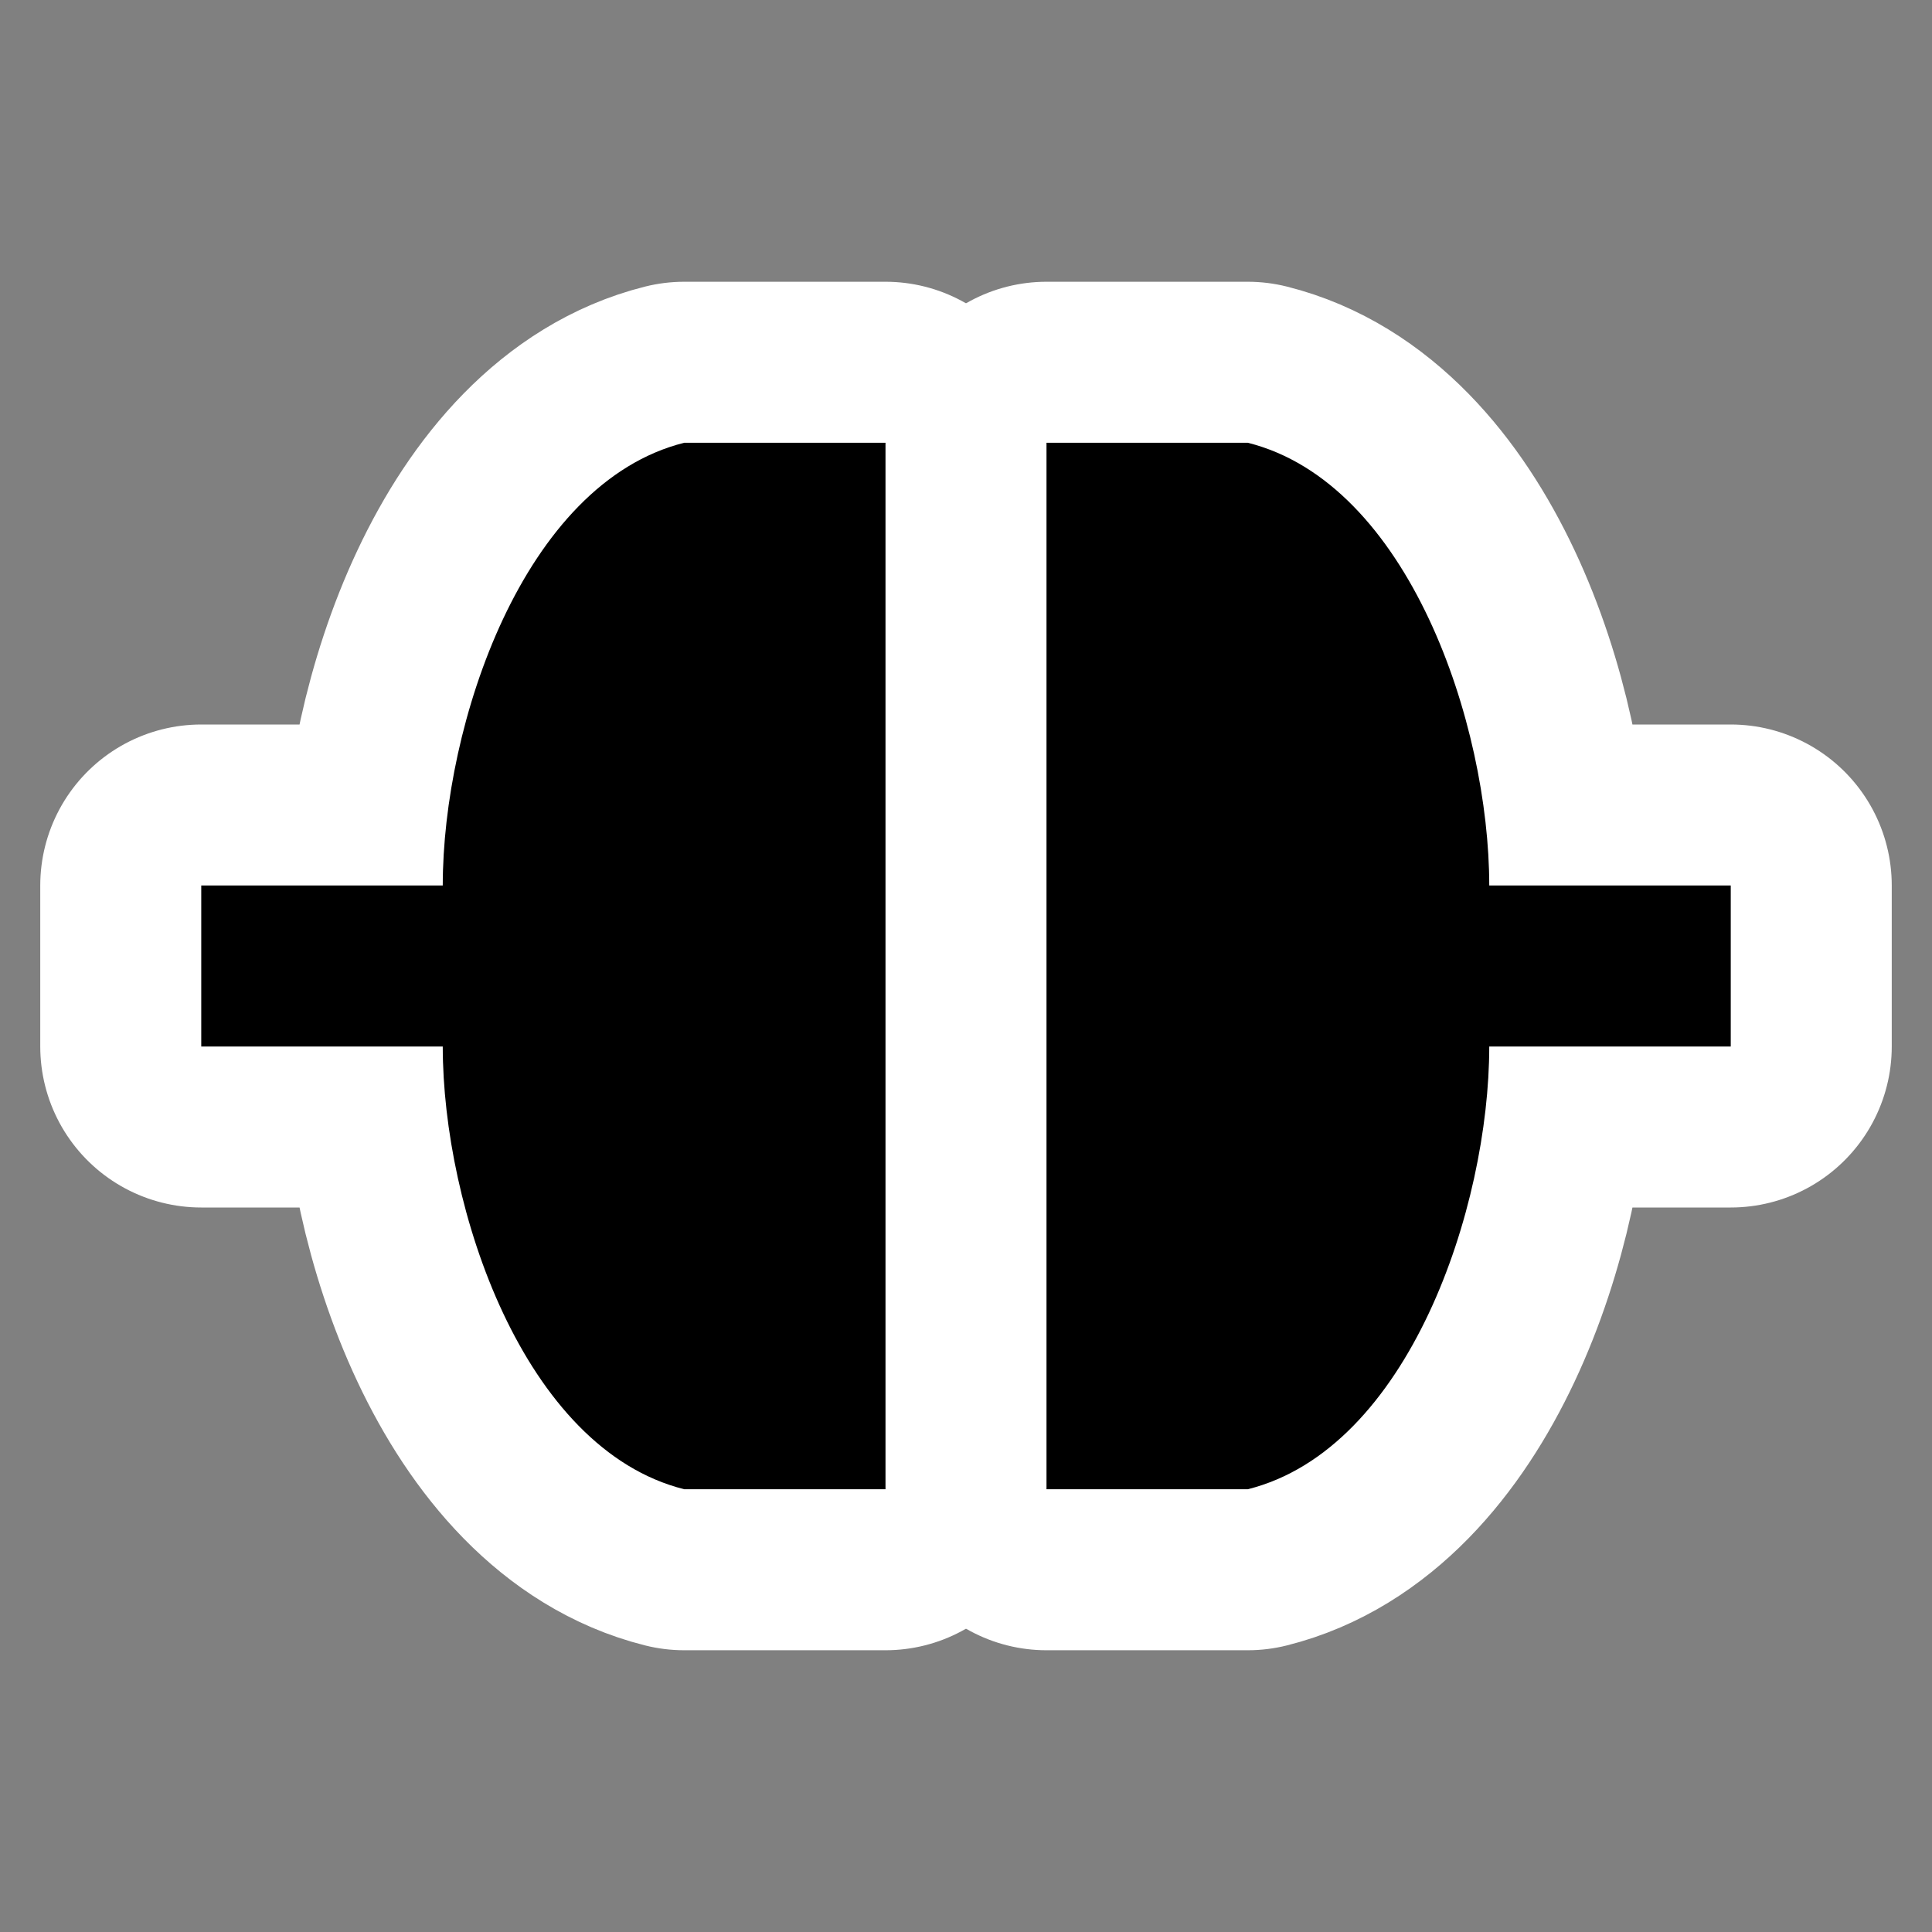 <svg xmlns="http://www.w3.org/2000/svg" xmlns:cc="http://web.resource.org/cc/" xmlns:svg="http://www.w3.org/2000/svg" id="svg2" width="48" height="48" version="1.0" viewBox="0 0 48 48" xml:space="preserve"><rect x="0" y="0" width="48" height="48" fill="#808080" stroke="none"/><rect style="opacity:1;fill:none;fill-opacity:1;stroke:none;stroke-width:8;stroke-linecap:round;stroke-linejoin:round;stroke-miterlimit:4;stroke-dasharray:none;stroke-opacity:1" id="rect6087" width="48" height="48" x="0" y="0"/><g style="fill:#fff;fill-opacity:1;stroke:none;stroke-opacity:1;stroke-width:8;stroke-miterlimit:4;stroke-dasharray:none;stroke-linejoin:round;stroke-linecap:round" id="g4143"><path style="fill:#fff;fill-rule:evenodd;stroke:none;stroke-width:8;stroke-linecap:round;stroke-linejoin:round;stroke-opacity:1;fill-opacity:1;stroke-miterlimit:4;stroke-dasharray:none" id="path4145" d="M 5,26 L 5,22 L 11,22 C 11,18 13,12 17,11 L 22,11 L 22,37 L 17,37 C 13,36 11,30 11,26 L 5,26 z"/><path id="path4147" d="M 43,26 L 43,22 L 37,22 C 37,18 35,12 31,11 L 26,11 L 26,37 L 31,37 C 35,36 37,30 37,26 L 43,26 z" style="fill:#fff;fill-rule:evenodd;stroke:none;stroke-width:8;stroke-linecap:round;stroke-linejoin:round;stroke-opacity:1;fill-opacity:1;stroke-miterlimit:4;stroke-dasharray:none"/></g><g style="fill:#fff;fill-opacity:1;stroke:#fff;stroke-opacity:1;stroke-linejoin:round;stroke-linecap:round;stroke-width:8;stroke-miterlimit:4;stroke-dasharray:none" id="g7058"><path style="fill:#fff;fill-rule:evenodd;stroke:#fff;stroke-width:8;stroke-linecap:round;stroke-linejoin:round;stroke-opacity:1;fill-opacity:1;stroke-miterlimit:4;stroke-dasharray:none" id="path7060" d="M 5,26 L 5,22 L 11,22 C 11,18 13,12 17,11 L 22,11 L 22,37 L 17,37 C 13,36 11,30 11,26 L 5,26 z"/><path id="path7062" d="M 43,26 L 43,22 L 37,22 C 37,18 35,12 31,11 L 26,11 L 26,37 L 31,37 C 35,36 37,30 37,26 L 43,26 z" style="fill:#fff;fill-rule:evenodd;stroke:#fff;stroke-width:8;stroke-linecap:round;stroke-linejoin:round;stroke-opacity:1;fill-opacity:1;stroke-miterlimit:4;stroke-dasharray:none"/></g><g id="g3170" style="fill:#000;fill-opacity:1"><path id="path2186" d="M 5,26 L 5,22 L 11,22 C 11,18 13,12 17,11 L 22,11 L 22,37 L 17,37 C 13,36 11,30 11,26 L 5,26 z" style="fill:#000;fill-rule:evenodd;stroke:none;stroke-width:1px;stroke-linecap:butt;stroke-linejoin:miter;stroke-opacity:1;fill-opacity:1"/><path style="fill:#000;fill-rule:evenodd;stroke:none;stroke-width:1px;stroke-linecap:butt;stroke-linejoin:miter;stroke-opacity:1;fill-opacity:1" id="path3159" d="M 43,26 L 43,22 L 37,22 C 37,18 35,12 31,11 L 26,11 L 26,37 L 31,37 C 35,36 37,30 37,26 L 43,26 z"/></g></svg>